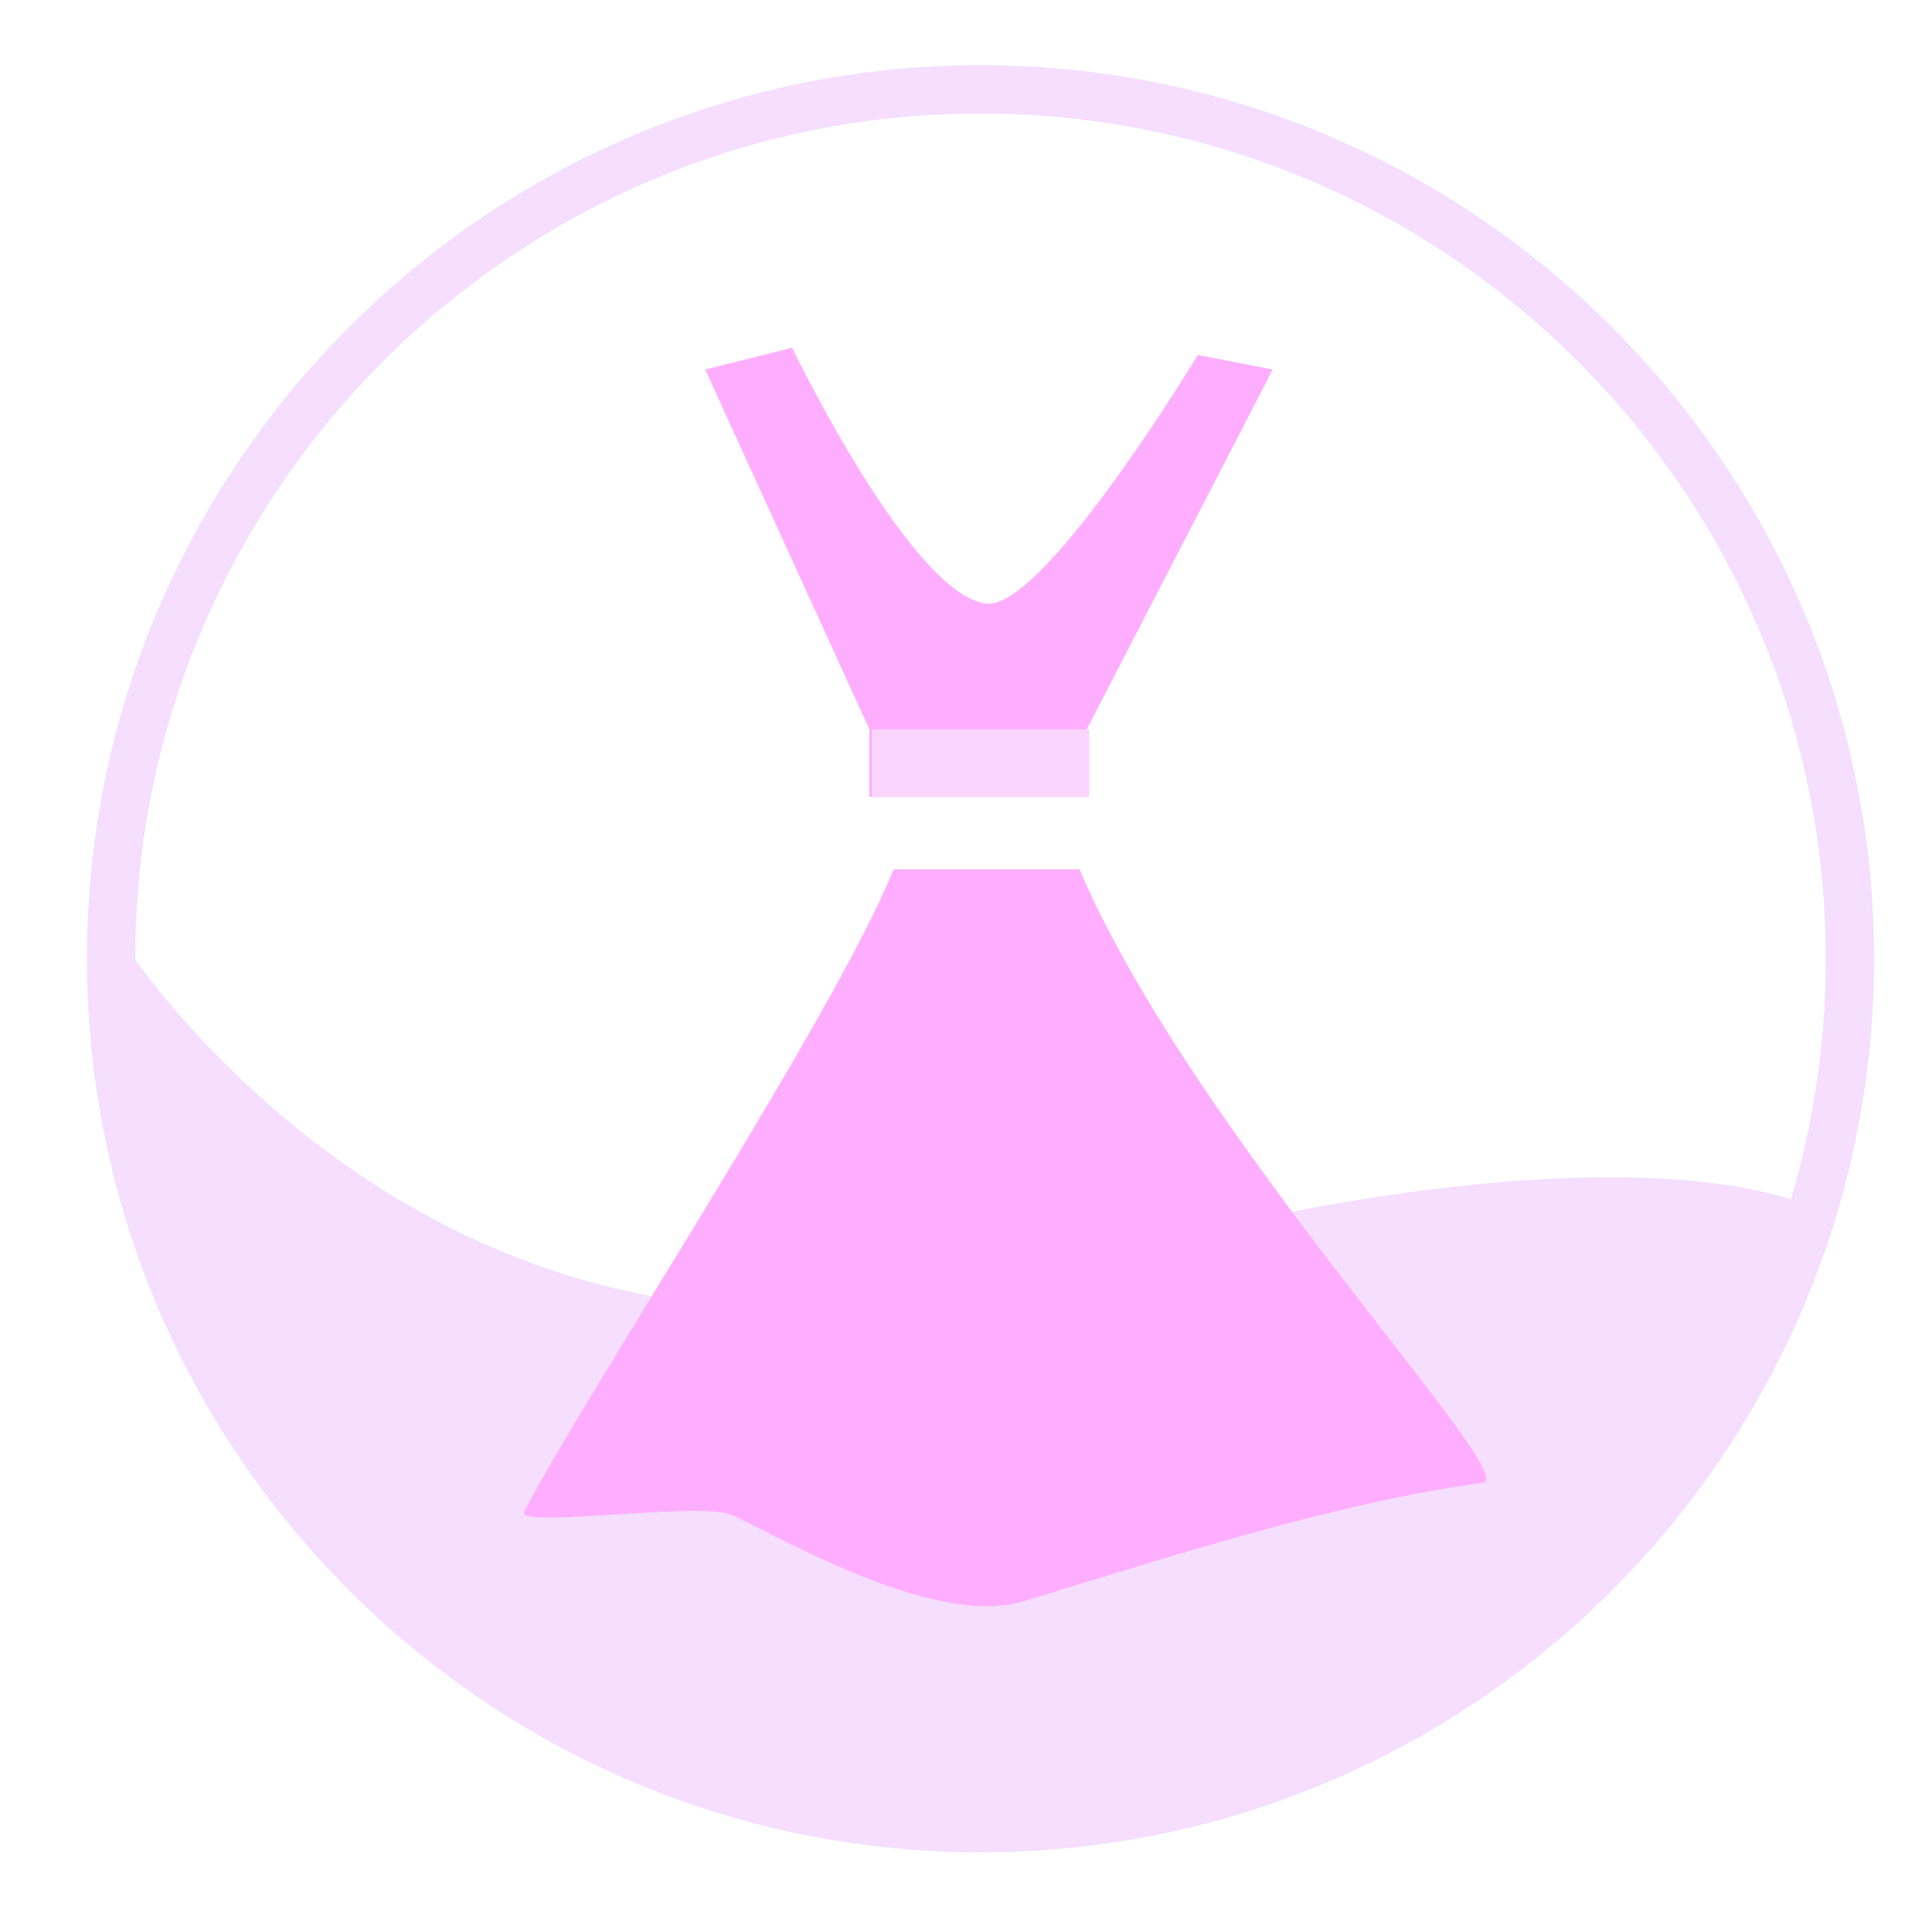 <?xml version="1.0" encoding="utf-8"?>
<!-- Generator: Adobe Illustrator 19.0.0, SVG Export Plug-In . SVG Version: 6.00 Build 0)  -->
<svg version="1.1" id="图层_1" xmlns="http://www.w3.org/2000/svg" xmlns:xlink="http://www.w3.org/1999/xlink" x="0px" y="0px"
	 viewBox="0 0 80 80" style="enable-background:new 0 0 80 80;" xml:space="preserve">
<style type="text/css">
	.st0{display:none;}
	.st1{display:inline;}
	.st2{fill:#272728;}
	.st3{fill:none;stroke:#272728;stroke-width:2;stroke-linecap:round;stroke-linejoin:round;stroke-miterlimit:10;}
	.st4{fill:#F1BE1C;}
	.st5{display:inline;fill:#F1BE1C;}
	.st6{fill:#FFFFFF;}
	.st7{fill:#282828;}
	.st8{display:inline;fill:#FB5B46;}
	.st9{display:inline;fill:#282828;}
	.st10{fill:#F5DEFF;}
	.st11{fill:#FFAEFF;}
	.st12{fill:#F9D4FC;}
</style>
<g id="XMLID_137_" class="st0">
	<g id="XMLID_149_" class="st1">
		<g id="XMLID_366_">
			<path id="XMLID_6_" class="st2" d="M34,61.4H23.6c-1.5,0-2.8-1.3-2.8-2.8V47.4c0-0.6,0.4-1,1-1s1,0.4,1,1v11.1
				c0,0.4,0.4,0.8,0.8,0.8H34c0.6,0,1,0.4,1,1S34.5,61.4,34,61.4z"/>
		</g>
		<g id="XMLID_150_">
			<path id="XMLID_5_" class="st2" d="M21.8,36.4c-0.6,0-1-0.4-1-1V25c0-1.5,1.3-2.8,2.8-2.8h10.3c0.6,0,1,0.4,1,1s-0.4,1-1,1H23.6
				c-0.4,0-0.8,0.4-0.8,0.8v10.5C22.8,36,22.4,36.4,21.8,36.4z"/>
		</g>
	</g>
	<g id="XMLID_143_" class="st1">
		<g id="XMLID_145_">
			<path id="XMLID_4_" class="st2" d="M57.2,61.4H46.8c-0.6,0-1-0.4-1-1s0.4-1,1-1h10.4c0.4,0,0.8-0.4,0.8-0.8V47.4c0-0.6,0.4-1,1-1
				s1,0.4,1,1v11.1C59.9,60.1,58.7,61.4,57.2,61.4z"/>
		</g>
		<g id="XMLID_144_">
			<path id="XMLID_3_" class="st2" d="M58.9,36.4c-0.6,0-1-0.4-1-1V25c0-0.4-0.4-0.8-0.8-0.8H46.8c-0.6,0-1-0.4-1-1s0.4-1,1-1h10.3
				c1.5,0,2.8,1.3,2.8,2.8v10.5C59.9,36,59.5,36.4,58.9,36.4z"/>
		</g>
	</g>
	<g id="XMLID_141_" class="st1">
		<path id="XMLID_2_" class="st2" d="M61,42H21c-0.6,0-1-0.4-1-1s0.4-1,1-1h40c0.6,0,1,0.4,1,1S61.6,42,61,42z"/>
	</g>
</g>
<g id="XMLID_385_" class="st0">
	<g id="XMLID_407_" class="st1">
		<path id="XMLID_16_" class="st2" d="M26.7,59.1l2.6-4.3c-5.7-2.9-9.1-7.9-9.1-13.3c0-8.8,9.1-15.9,20.3-15.9
			c11.2,0,20.3,7.1,20.3,15.9s-9.1,15.9-20.3,15.9c-0.7,0-1.5,0-2.4-0.1L26.7,59.1z M40.5,27.6c-10.1,0-18.3,6.2-18.3,13.9
			c0,4.9,3.4,9.4,9,11.9l1,0.5l-1.5,2.5l7.4-1.2l0.1,0c0.9,0.1,1.7,0.1,2.4,0.1c10.1,0,18.3-6.2,18.3-13.9
			C58.9,33.8,50.7,27.6,40.5,27.6z"/>
	</g>
	<g id="XMLID_395_" class="st1">
		<path id="XMLID_13_" class="st2" d="M29,44.2c-1.6,0-2.8-1.3-2.8-2.8s1.3-2.8,2.8-2.8s2.8,1.3,2.8,2.8S30.6,44.2,29,44.2z
			 M29,40.6c-0.4,0-0.8,0.4-0.8,0.8c0,0.4,0.4,0.8,0.8,0.8s0.8-0.4,0.8-0.8C29.8,41,29.5,40.6,29,40.6z"/>
	</g>
	<g id="XMLID_394_" class="st1">
		<path id="XMLID_10_" class="st2" d="M41,44.2c-1.6,0-2.8-1.3-2.8-2.8s1.3-2.8,2.8-2.8c1.6,0,2.8,1.3,2.8,2.8S42.6,44.2,41,44.2z
			 M41,40.6c-0.4,0-0.8,0.4-0.8,0.8c0,0.4,0.4,0.8,0.8,0.8c0.4,0,0.8-0.4,0.8-0.8C41.8,41,41.5,40.6,41,40.6z"/>
	</g>
	<g id="XMLID_386_" class="st1">
		<path id="XMLID_7_" class="st2" d="M53,44.2c-1.6,0-2.8-1.3-2.8-2.8s1.3-2.8,2.8-2.8s2.8,1.3,2.8,2.8S54.6,44.2,53,44.2z M53,40.6
			c-0.4,0-0.8,0.4-0.8,0.8c0,0.4,0.4,0.8,0.8,0.8s0.8-0.4,0.8-0.8C53.8,41,53.5,40.6,53,40.6z"/>
	</g>
</g>
<g id="XMLID_455_" class="st0">
	<g id="XMLID_458_" class="st1">
		<path id="XMLID_49_" class="st2" d="M58.5,43.2c-0.3,0-0.5-0.1-0.7-0.3L41.4,26.3L24.9,42.9c-0.4,0.4-1,0.4-1.4,0
			c-0.4-0.4-0.4-1,0-1.4l17.2-17.2c0.2-0.2,0.4-0.2,0.7-0.2c0,0,0,0,0,0c0.3,0,0.5,0,0.7,0.2l17.1,17.2c0.4,0.4,0.4,1,0,1.4
			C59,43.1,58.7,43.2,58.5,43.2z"/>
	</g>
	<g id="XMLID_457_" class="st1">
		<path id="XMLID_48_" class="st2" d="M51,56.8H31.7c-1.7,0-3-1.3-3-3V41.2c0-0.6,0.4-1,1-1s1,0.4,1,1v12.7c0,0.6,0.4,1,1,1H51
			c0.6,0,1-0.4,1-1V41.2c0-0.6,0.4-1,1-1s1,0.4,1,1v12.7C54,55.5,52.7,56.8,51,56.8z"/>
	</g>
	<g id="XMLID_456_" class="st1">
		<path id="XMLID_45_" class="st2" d="M44,56.1h-5.4c-0.4,0-0.8-0.3-0.8-0.8v-6.5c0-0.4,0.3-0.8,0.8-0.8H44c0.4,0,0.8,0.3,0.8,0.8
			v6.5C44.8,55.7,44.4,56.1,44,56.1z M39.4,54.6h3.9v-5h-3.9V54.6z"/>
	</g>
</g>
<g id="XMLID_554_" class="st0">
	<g id="XMLID_467_" class="st1">
		<g id="XMLID_468_">
			<path id="XMLID_57_" class="st2" d="M44.8,56.4c-5.2,0-9.3-4.2-9.3-9.3s4.2-9.3,9.3-9.3s9.3,4.2,9.3,9.3S50,56.4,44.8,56.4z
				 M44.8,39.7c-4,0-7.3,3.3-7.3,7.3s3.3,7.3,7.3,7.3c4,0,7.3-3.3,7.3-7.3S48.9,39.7,44.8,39.7z"/>
		</g>
	</g>
	<g id="XMLID_465_" class="st1">
		<g id="XMLID_466_">
			<path id="XMLID_52_" class="st2" d="M37,58.3h-9.1c-1.8,0-3.3-1.5-3.3-3.3V33.5c0-0.6,0.4-1,1-1h29.8c0.6,0,1,0.4,1,1v6.7
				c0,0.6-0.4,1-1,1s-1-0.4-1-1v-5.7H26.6V55c0,0.7,0.6,1.3,1.3,1.3H37c0.6,0,1,0.4,1,1S37.5,58.3,37,58.3z"/>
		</g>
	</g>
	<g id="XMLID_462_" class="st1">
		<g id="XMLID_463_">
			<path id="XMLID_53_" class="st2" d="M55.5,34.6H25.6c-0.4,0-0.8-0.2-0.9-0.6c-0.2-0.4-0.1-0.8,0.2-1.1l6.4-7.1
				c0.2-0.2,0.5-0.3,0.7-0.3h17.1c0.3,0,0.6,0.1,0.7,0.3l6.4,7.1c0.3,0.3,0.3,0.7,0.2,1.1C56.2,34.3,55.9,34.6,55.5,34.6z
				 M27.9,32.6h25.4l-4.6-5.1H32.4L27.9,32.6z"/>
		</g>
	</g>
	<g id="XMLID_459_" class="st1">
		<g id="XMLID_460_">
			<path id="XMLID_51_" class="st2" d="M29,42.4c-0.1,0-0.3,0-0.4-0.1c-0.4-0.2-0.6-0.5-0.6-0.9V34c0-0.6,0.4-1,1-1s1,0.4,1,1v5.2
				l1.4-1.2c0.4-0.3,0.9-0.3,1.3,0l1.3,1.1V34c0-0.6,0.4-1,1-1s1,0.4,1,1v7.3c0,0.4-0.2,0.7-0.6,0.9c-0.4,0.2-0.8,0.1-1.1-0.1
				l-2.3-2l-2.4,2C29.5,42.3,29.2,42.4,29,42.4z"/>
		</g>
	</g>
	<g id="XMLID_521_" class="st1">
		<g id="XMLID_524_">
			<path id="XMLID_185_" class="st3" d="M54.7,58"/>
		</g>
		<g id="XMLID_523_">
			<path id="XMLID_50_" class="st2" d="M54.7,58.2c-0.2,0-0.5-0.1-0.7-0.3l-3.8-3.5c-0.4-0.4-0.4-1-0.1-1.4c0.4-0.4,1-0.4,1.4-0.1
				l3.8,3.5c0.4,0.4,0.4,1,0.1,1.4C55.2,58.1,55,58.2,54.7,58.2z"/>
		</g>
		<g id="XMLID_522_">
			<path id="XMLID_181_" class="st3" d="M50.1,53.7"/>
		</g>
	</g>
</g>
<g id="XMLID_555_" class="st0">
	<g id="XMLID_518_" class="st1">
		<path id="XMLID_65_" class="st2" d="M52,42H31c-0.6,0-1-0.4-1-1s0.4-1,1-1h21c0.6,0,1,0.4,1,1S52.6,42,52,42z"/>
	</g>
	<g id="XMLID_517_" class="st1">
		<path id="XMLID_64_" class="st2" d="M52,48H31c-0.6,0-1-0.4-1-1s0.4-1,1-1h21c0.6,0,1,0.4,1,1S52.6,48,52,48z"/>
	</g>
	<g id="XMLID_516_" class="st1">
		<path id="XMLID_63_" class="st2" d="M52,54H31c-0.6,0-1-0.4-1-1s0.4-1,1-1h21c0.6,0,1,0.4,1,1S52.6,54,52,54z"/>
	</g>
	<g id="XMLID_515_" class="st1">
		<path id="XMLID_62_" class="st2" d="M55.8,34.6c-0.2,0-0.5-0.1-0.6-0.3L51.8,29c-0.2-0.3-0.1-0.8,0.2-1c0.4-0.2,0.8-0.1,1,0.2
			l3.3,5.3c0.2,0.3,0.1,0.8-0.2,1C56,34.6,55.9,34.6,55.8,34.6z"/>
	</g>
	<g id="XMLID_500_" class="st1">
		<path id="XMLID_56_" class="st2" d="M54.9,59H27.8c-1.6,0-2.8-1.3-2.8-3V29c0-1.7,1.2-3,2.8-3H50c0.6,0,1,0.4,1,1v9h6
			c0.6,0,1,0.4,1,1v19C58,57.7,56.6,59,54.9,59z M27.8,28c-0.7,0-0.8,0.7-0.8,1v27c0,0.3,0.1,1,0.8,1h27.2c0.6,0,1.1-0.4,1.1-1V38
			h-6c-0.6,0-1-0.4-1-1v-9H27.8z"/>
	</g>
</g>
<g id="XMLID_501_" class="st0">
	<g id="XMLID_503_" class="st1">
		<g id="XMLID_513_">
			<path id="XMLID_71_" class="st2" d="M44.4,44.6c-5,0-9.1-4.1-9.1-9.2s4.1-9.2,9.1-9.2c5,0,9.1,4.1,9.1,9.2S49.4,44.6,44.4,44.6z
				 M44.4,28.2c-3.9,0-7.1,3.2-7.1,7.2s3.2,7.2,7.1,7.2c3.9,0,7.1-3.2,7.1-7.2S48.3,28.2,44.4,28.2z"/>
		</g>
		<g id="XMLID_512_">
			<path id="XMLID_69_" class="st2" d="M32,57.6c-0.6,0-1-0.4-1-1c0-7.7,6.2-14.1,13.9-14.1c0.6,0,1,0.4,1,1s-0.4,1-1,1
				C38.4,44.6,33,50,33,56.6C33,57.2,32.6,57.6,32,57.6z"/>
		</g>
		<g id="XMLID_511_">
			<path id="XMLID_68_" class="st2" d="M57.8,57.6c-0.6,0-1-0.4-1-1c0-4.2-2.3-8.1-5.9-10.2c-0.5-0.3-0.6-0.9-0.4-1.4
				c0.3-0.5,0.9-0.6,1.4-0.4c4.2,2.5,6.9,7.1,6.9,12C58.8,57.2,58.3,57.6,57.8,57.6z"/>
		</g>
		<g id="XMLID_505_">
			<g id="XMLID_507_">
				<path id="XMLID_67_" class="st2" d="M35.5,44.4c-0.1,0-0.1,0-0.2,0c-4.3-0.8-7.4-4.6-7.4-9c0-5.1,4.1-9.2,9.1-9.2
					c0.6,0,1,0.4,1,1s-0.4,1-1,1c-3.9,0-7.1,3.2-7.1,7.2c0,3.5,2.4,6.4,5.8,7.1c0.5,0.1,0.9,0.6,0.8,1.2
					C36.4,44.1,36,44.4,35.5,44.4z"/>
			</g>
			<g id="XMLID_506_">
				<path id="XMLID_66_" class="st2" d="M24.6,57.6c-0.6,0-1-0.4-1-1c0-6.9,5.1-13.1,11.6-14.2c0.5-0.1,1.1,0.3,1.1,0.8
					c0.1,0.5-0.3,1.1-0.8,1.1c-5.6,0.9-9.9,6.3-9.9,12.2C25.6,57.2,25.1,57.6,24.6,57.6z"/>
			</g>
		</g>
	</g>
	<g id="XMLID_502_" class="st1">
		<path id="XMLID_148_" class="st3" d="M35.5,43.9"/>
	</g>
</g>
<g id="XMLID_99_" class="st0">
	<g id="XMLID_960_" class="st1">
		<polygon id="XMLID_1015_" class="st4" points="40.4,27 55.4,42 57.5,42 40.4,24.7 23.2,42 25.5,42 		"/>
		<polygon id="XMLID_1016_" class="st4" points="54,42.2 40.4,28.6 26.9,42.2 		"/>
	</g>
	<path id="XMLID_98_" class="st5" d="M29,41v12.8c0,1.1,0.6,2.2,1.7,2.2H38v-7h5v7h7c1.1,0,2-1.1,2-2.2V41H29z"/>
</g>
<g id="XMLID_100_" class="st0">
	<g id="XMLID_982_" class="st1">
		<path id="XMLID_983_" class="st4" d="M37,56.3h-9.1c-1.3,0-2.3-1-2.3-2.3V33.5h29.8v20.8c0,1.1-0.9,2-2,2H37z"/>
	</g>
	<g id="XMLID_979_" class="st1">
		<path id="XMLID_980_" class="st4" d="M55.5,32.6H25.6l6.4-7.1h17.1L55.5,32.6z"/>
	</g>
	<g id="XMLID_977_" class="st1">
		<polyline id="XMLID_978_" class="st6" points="35,33 35,40.3 32,37.8 29,40.4 29,33 		"/>
	</g>
	<g id="XMLID_988_" class="st1">
		<path id="XMLID_989_" class="st6" d="M44.8,54.4c-4.6,0-8.3-3.7-8.3-8.3s3.7-8.3,8.3-8.3s8.3,3.7,8.3,8.3S49.4,54.4,44.8,54.4z"/>
	</g>
	<g id="XMLID_984_" class="st1">
		<g id="XMLID_987_">
			<path id="XMLID_381_" class="st6" d="M54.5,56.1"/>
		</g>
		<g id="XMLID_986_">
			<path id="XMLID_374_" class="st6" d="M54.4,56.3c-0.2,0-0.5-0.1-0.7-0.3L50,52.5c-0.4-0.4-0.4-1-0.1-1.4c0.4-0.4,1-0.4,1.4-0.1
				l3.8,3.5c0.4,0.4,0.4,1,0.1,1.4C55,56.2,54.7,56.3,54.4,56.3z"/>
		</g>
		<g id="XMLID_985_">
			<path id="XMLID_377_" class="st6" d="M49.9,51.8"/>
		</g>
	</g>
</g>
<g id="XMLID_101_" class="st0">
	<path id="XMLID_954_" class="st5" d="M50,37V27H27.8c-1.1,0-1.8,0.9-1.8,2v27c0,1.1,0.7,2,1.8,2h27.2c1.1,0,2.1-0.9,2.1-2V37H50z"
		/>
	<g id="XMLID_958_" class="st1">
		<path id="XMLID_382_" class="st6" d="M51.7,42h-21c-0.6,0-1-0.4-1-1s0.4-1,1-1h21c0.6,0,1,0.4,1,1S52.3,42,51.7,42z"/>
	</g>
	<g id="XMLID_957_" class="st1">
		<path id="XMLID_379_" class="st6" d="M51.7,48h-21c-0.6,0-1-0.4-1-1s0.4-1,1-1h21c0.6,0,1,0.4,1,1S52.3,48,51.7,48z"/>
	</g>
	<g id="XMLID_956_" class="st1">
		<path id="XMLID_378_" class="st6" d="M51.7,54h-21c-0.6,0-1-0.4-1-1s0.4-1,1-1h21c0.6,0,1,0.4,1,1S52.3,54,51.7,54z"/>
	</g>
	<g id="XMLID_955_" class="st1">
		<path id="XMLID_383_" class="st4" d="M55.8,34.6c-0.2,0-0.5-0.1-0.6-0.3L51.8,29c-0.2-0.3-0.1-0.8,0.2-1c0.3-0.2,0.8-0.1,1,0.2
			l3.3,5.3c0.2,0.3,0.1,0.8-0.2,1C56,34.6,55.9,34.6,55.8,34.6z"/>
	</g>
</g>
<g id="XMLID_482_" class="st0">
	<g id="XMLID_487_" class="st1">
		<path id="XMLID_488_" class="st7" d="M40.1,56.8l-0.9-0.5l0.8-1.5c0.9-1.5,0.9-1.7,2.2-3.1c3.5-4,8.2-8.6,8.3-8.7l3.5-3.7
			c1.5-1.9,1.8-4.1,1.8-6.2c0-4.3-4.4-7.5-8.4-7.5c-4,0-7.1,3.1-7.2,7.2l-0.5,0l-0.5,0c-0.2-4.1-3.3-7.2-7.2-7.2
			c-4,0-8.4,3.2-8.4,7.5c0,2.1,0.2,4.2,1.8,6.2l3.5,3.7l0,0c0,0,0.8,0.8,2.1,2.1l-0.7,0.7c-1.2-1.3-2.1-2.1-2.1-2.1L24.6,40
			c-1.8-2.2-2-4.6-2-6.9c0-4.9,5-8.5,9.4-8.5c3.6,0,6.6,2.2,7.8,5.5c1.1-3.3,4.1-5.5,7.8-5.5c4.4,0,9.4,3.7,9.4,8.5
			c0,2.3-0.2,4.6-2,6.9l-3.5,3.8c-0.1,0.1-4.8,4.7-8.3,8.6c-1.2,1.3-1.2,1.4-2.1,2.9L40.1,56.8z"/>
	</g>
	<g id="XMLID_483_" class="st1">
		<g id="XMLID_484_">
			<path id="XMLID_485_" class="st7" d="M31.1,49.2h4.6v-4.6h1v4.6h4.6V50h-4.6v5.1h-1V50h-4.6V49.2z"/>
		</g>
	</g>
</g>
<g id="XMLID_489_" class="st0">
	<path id="XMLID_490_" class="st8" d="M47.5,25.1c-4.3,0-7.6,3.4-7.7,7.6c0-0.4,0-0.7,0-1.1c0,0.4,0,0.7,0,1.1
		c-0.2-4.3-3.4-7.6-7.7-7.6c-4.4,0-8.9,3.6-8.9,8c0,2.1,0.2,4.4,1.9,6.5l3.5,3.7c0,0,4.7,4.5,8.3,8.5c1.5,1.7,1.2,1.2,3,4.2h0h0
		c1.7-3,1.5-2.5,3-4.2c3.5-4,8.3-8.5,8.3-8.5l3.5-3.7c1.7-2.1,1.9-4.4,1.9-6.5C56.3,28.7,51.9,25.1,47.5,25.1z"/>
</g>
<g id="XMLID_425_" class="st0">
	<path id="XMLID_70_" class="st9" d="M48.1,56.5c-0.2,0-0.4-0.1-0.5-0.2L31.4,40.1c-0.1-0.1-0.2-0.3-0.2-0.5c0-0.2,0.1-0.4,0.2-0.5
		l16.2-16c0.3-0.3,0.8-0.3,1.1,0c0.3,0.3,0.3,0.8,0,1.1L33,39.5l15.7,15.7c0.3,0.3,0.3,0.8,0,1.1C48.5,56.4,48.3,56.5,48.1,56.5z"/>
</g>
<g id="XMLID_44_" class="st0">
	<path id="XMLID_74_" class="st8" d="M47.5,25.1c-4.3,0-7.6,3.4-7.7,7.6c0-0.4,0-0.7,0-1.1c0,0.4,0,0.7,0,1.1
		c-0.2-4.3-3.4-7.6-7.7-7.6c-4.4,0-8.9,3.6-8.9,8c0,2.1,0.2,4.4,1.9,6.5l3.5,3.7c0,0,4.7,4.5,8.3,8.5c1.5,1.7,1.2,1.2,3,4.2h0h0
		c1.7-3,1.5-2.5,3-4.2c3.5-4,8.3-8.5,8.3-8.5l3.5-3.7c1.7-2.1,1.9-4.4,1.9-6.5C56.3,28.7,51.9,25.1,47.5,25.1z"/>
</g>
<g id="XMLID_433_" class="st0">
	<g id="XMLID_435_" class="st1">
		<path id="XMLID_77_" class="st7" d="M51.5,53c-0.1,0-0.3,0-0.4-0.1L27.8,29.5c-0.2-0.2-0.2-0.5,0-0.7s0.5-0.2,0.7,0l23.3,23.3
			c0.2,0.2,0.2,0.5,0,0.7C51.8,53,51.7,53,51.5,53z"/>
	</g>
	<g id="XMLID_434_" class="st1">
		<path id="XMLID_76_" class="st7" d="M28.2,52.3c-0.1,0-0.3,0-0.4-0.1c-0.2-0.2-0.2-0.5,0-0.7l23.3-23.3c0.2-0.2,0.5-0.2,0.7,0
			s0.2,0.5,0,0.7L28.5,52.2C28.4,52.3,28.3,52.3,28.2,52.3z"/>
	</g>
</g>
<g id="XMLID_450_" class="st0">
	<g id="XMLID_452_" class="st1">
		<path id="XMLID_94_" class="st7" d="M39.8,48.9c-7.8,0-14.9-6.3-14.9-8.7c0-2.1,6.7-8.5,14.9-8.5c8.2,0,14.9,6.9,14.9,8.5
			C54.7,42.3,47.8,48.9,39.8,48.9z M39.8,33.2c-7.5,0-13.3,5.9-13.5,7.1c0,1.2,5.7,7.2,13.5,7.2c7.3,0,13.2-5.9,13.5-7.2
			C52.8,39.1,47,33.2,39.8,33.2z"/>
	</g>
	<g id="XMLID_451_" class="st1">
		<path id="XMLID_91_" class="st7" d="M40,45.7c-3,0-5.5-2.5-5.5-5.5c0-3,2.5-5.5,5.5-5.5s5.5,2.5,5.5,5.5
			C45.5,43.2,43,45.7,40,45.7z M40,36.1c-2.2,0-4.1,1.8-4.1,4.1s1.8,4.1,4.1,4.1c2.2,0,4.1-1.8,4.1-4.1S42.2,36.1,40,36.1z"/>
	</g>
</g>
<g id="XMLID_454_" class="st0">
	<g id="XMLID_428_" class="st1">
		<g id="XMLID_429_">
			<path class="st7" d="M47.4,48.7c-5.1,5.3-13.6,5.5-18.9,0.4S23,35.5,28.2,30.1s13.6-5.5,18.9-0.4S52.5,43.4,47.4,48.7z
				 M29.6,31.5c-4.4,4.5-4.2,11.7,0.3,16.1s11.7,4.2,16.1-0.3s4.2-11.7-0.3-16.1S34,27,29.6,31.5z"/>
		</g>
	</g>
	<g id="XMLID_423_" class="st1">
		<path id="XMLID_97_" class="st7" d="M54.9,54.9c-0.2,0-0.4-0.1-0.6-0.2l-7.4-6.1c-0.4-0.4-0.5-1-0.1-1.4c0.3-0.4,1-0.5,1.4-0.1
			l7.4,6.1c0.4,0.4,0.5,1,0.1,1.4C55.5,54.7,55.2,54.9,54.9,54.9z"/>
	</g>
</g>
<g id="XMLID_421_" class="st0">
	<path id="XMLID_115_" class="st9" d="M33.8,53.7c-0.2,0-0.3-0.1-0.4-0.2c-0.2-0.2-0.2-0.6,0-0.9l13.1-13.1L33.4,26.7
		c-0.2-0.2-0.2-0.6,0-0.9c0.2-0.2,0.6-0.2,0.9,0l13.5,13.3c0.1,0.1,0.2,0.3,0.2,0.4c0,0.2-0.1,0.3-0.2,0.4L34.2,53.5
		C34.1,53.7,34,53.7,33.8,53.7z"/>
</g>
<g id="XMLID_418_" class="st0">
	<path id="XMLID_129_" class="st9" d="M40.3,46c-0.1,0-0.3-0.3-0.4-0.4L28.7,34.3c-0.2-0.2-0.2-0.6,0-0.8s0.5-0.2,0.7,0l10.8,10.8
		L51,33.5c0.2-0.2,0.5-0.2,0.7,0c0.2,0.2,0.2,0.5,0,0.7l-11,11.4C40.5,45.7,40.4,46,40.3,46C40.3,46,40.3,46,40.3,46z"/>
</g>
<g id="XMLID_571_" class="st0">
	<g id="XMLID_564_" class="st1">
		<path id="XMLID_152_" class="st7" d="M50,41H31c-0.3,0-0.5-0.2-0.5-0.5S30.7,40,31,40h19c0.3,0,0.5,0.2,0.5,0.5S50.3,41,50,41z"/>
	</g>
	<g id="XMLID_572_" class="st1">
		<path id="XMLID_151_" class="st7" d="M40.5,50.5c-0.3,0-0.5-0.2-0.5-0.5V31c0-0.3,0.2-0.5,0.5-0.5S41,30.7,41,31v19
			C41,50.3,40.8,50.5,40.5,50.5z"/>
	</g>
</g>
<g id="XMLID_448_" class="st0">
	<g id="XMLID_147_" class="st1">
		<path id="XMLID_157_" class="st7" d="M39.7,46.3c-5.4,0-10.2-4.3-10.2-6c0-1.4,4.6-5.8,10.2-5.8c5.6,0,10.2,4.7,10.2,5.8
			C50,41.8,45.2,46.3,39.7,46.3z M39.7,35.5c-5.1,0-9.1,4-9.2,4.8c0,0.8,3.9,5,9.2,5c5,0,9-4.1,9.2-5C48.7,39.6,44.7,35.5,39.7,35.5
			z"/>
	</g>
	<g id="XMLID_447_" class="st1">
		<path id="XMLID_154_" class="st7" d="M39.9,44.1c-2.1,0-3.8-1.7-3.8-3.8s1.7-3.8,3.8-3.8c2.1,0,3.8,1.7,3.8,3.8S42,44.1,39.9,44.1
			z M39.9,37.5c-1.5,0-2.8,1.2-2.8,2.8c0,1.5,1.2,2.8,2.8,2.8s2.8-1.2,2.8-2.8C42.7,38.8,41.4,37.5,39.9,37.5z"/>
	</g>
</g>
<g id="XMLID_439_" class="st0">
	<path id="XMLID_173_" class="st9" d="M40.6,44c-0.1,0-0.3,0-0.4-0.1l-8-7.9c-0.2-0.2-0.2-0.5,0-0.7s0.5-0.2,0.7,0l7.6,7.6l7.5-7.6
		c0.2-0.2,0.5-0.2,0.7,0c0.2,0.2,0.2,0.5,0,0.7L41,43.9C40.9,44,40.8,44,40.6,44C40.6,44,40.6,44,40.6,44z"/>
</g>
<g id="XMLID_561_">
	<g id="XMLID_408_">
		<g id="XMLID_388_">
			<path id="XMLID_189_" class="st10" d="M40.6,76.7c-20.4,0-37-16.6-37-37s16.6-37,37-37s37,16.6,37,37S61,76.7,40.6,76.7z
				 M40.6,4.7c-19.3,0-35,15.7-35,35c0,19.3,15.7,35,35,35c19.3,0,35-15.7,35-35C75.6,20.4,59.9,4.7,40.6,4.7z"/>
		</g>
		<g id="XMLID_400_">
			<path class="st10" d="M4.6,38.3c0,0,13,21.5,37.9,14.5s32.5-2.8,32.5-2.8s-9.1,29.9-40.5,25.3C5.5,71,4.6,38.3,4.6,38.3z"/>
		</g>
	</g>
	<g id="XMLID_396_">
		<g id="XMLID_399_">
			<path class="st11" d="M49.6,14.7c0,0-6.1,10.1-8.6,10.3c-3.1,0-8.2-10.6-8.2-10.6l-3.6,0.9L36,30.2V33h5.4H45v-2.8l7.7-14.9
				L49.6,14.7z"/>
		</g>
		<g id="XMLID_398_">
			<rect x="36.1" y="30.2" class="st12" width="9" height="2.8"/>
		</g>
		<g id="XMLID_397_">
			<path class="st11" d="M37,36c-2.4,6-13,22.1-15.3,26.6c-0.4,0.7,7.1-0.4,8.5,0.1s8.3,4.8,12.2,3.6c5.9-1.8,13-4.1,19-4.9
				c1.7-0.2-12-14.4-16.7-25.4H37z"/>
		</g>
	</g>
</g>
</svg>
